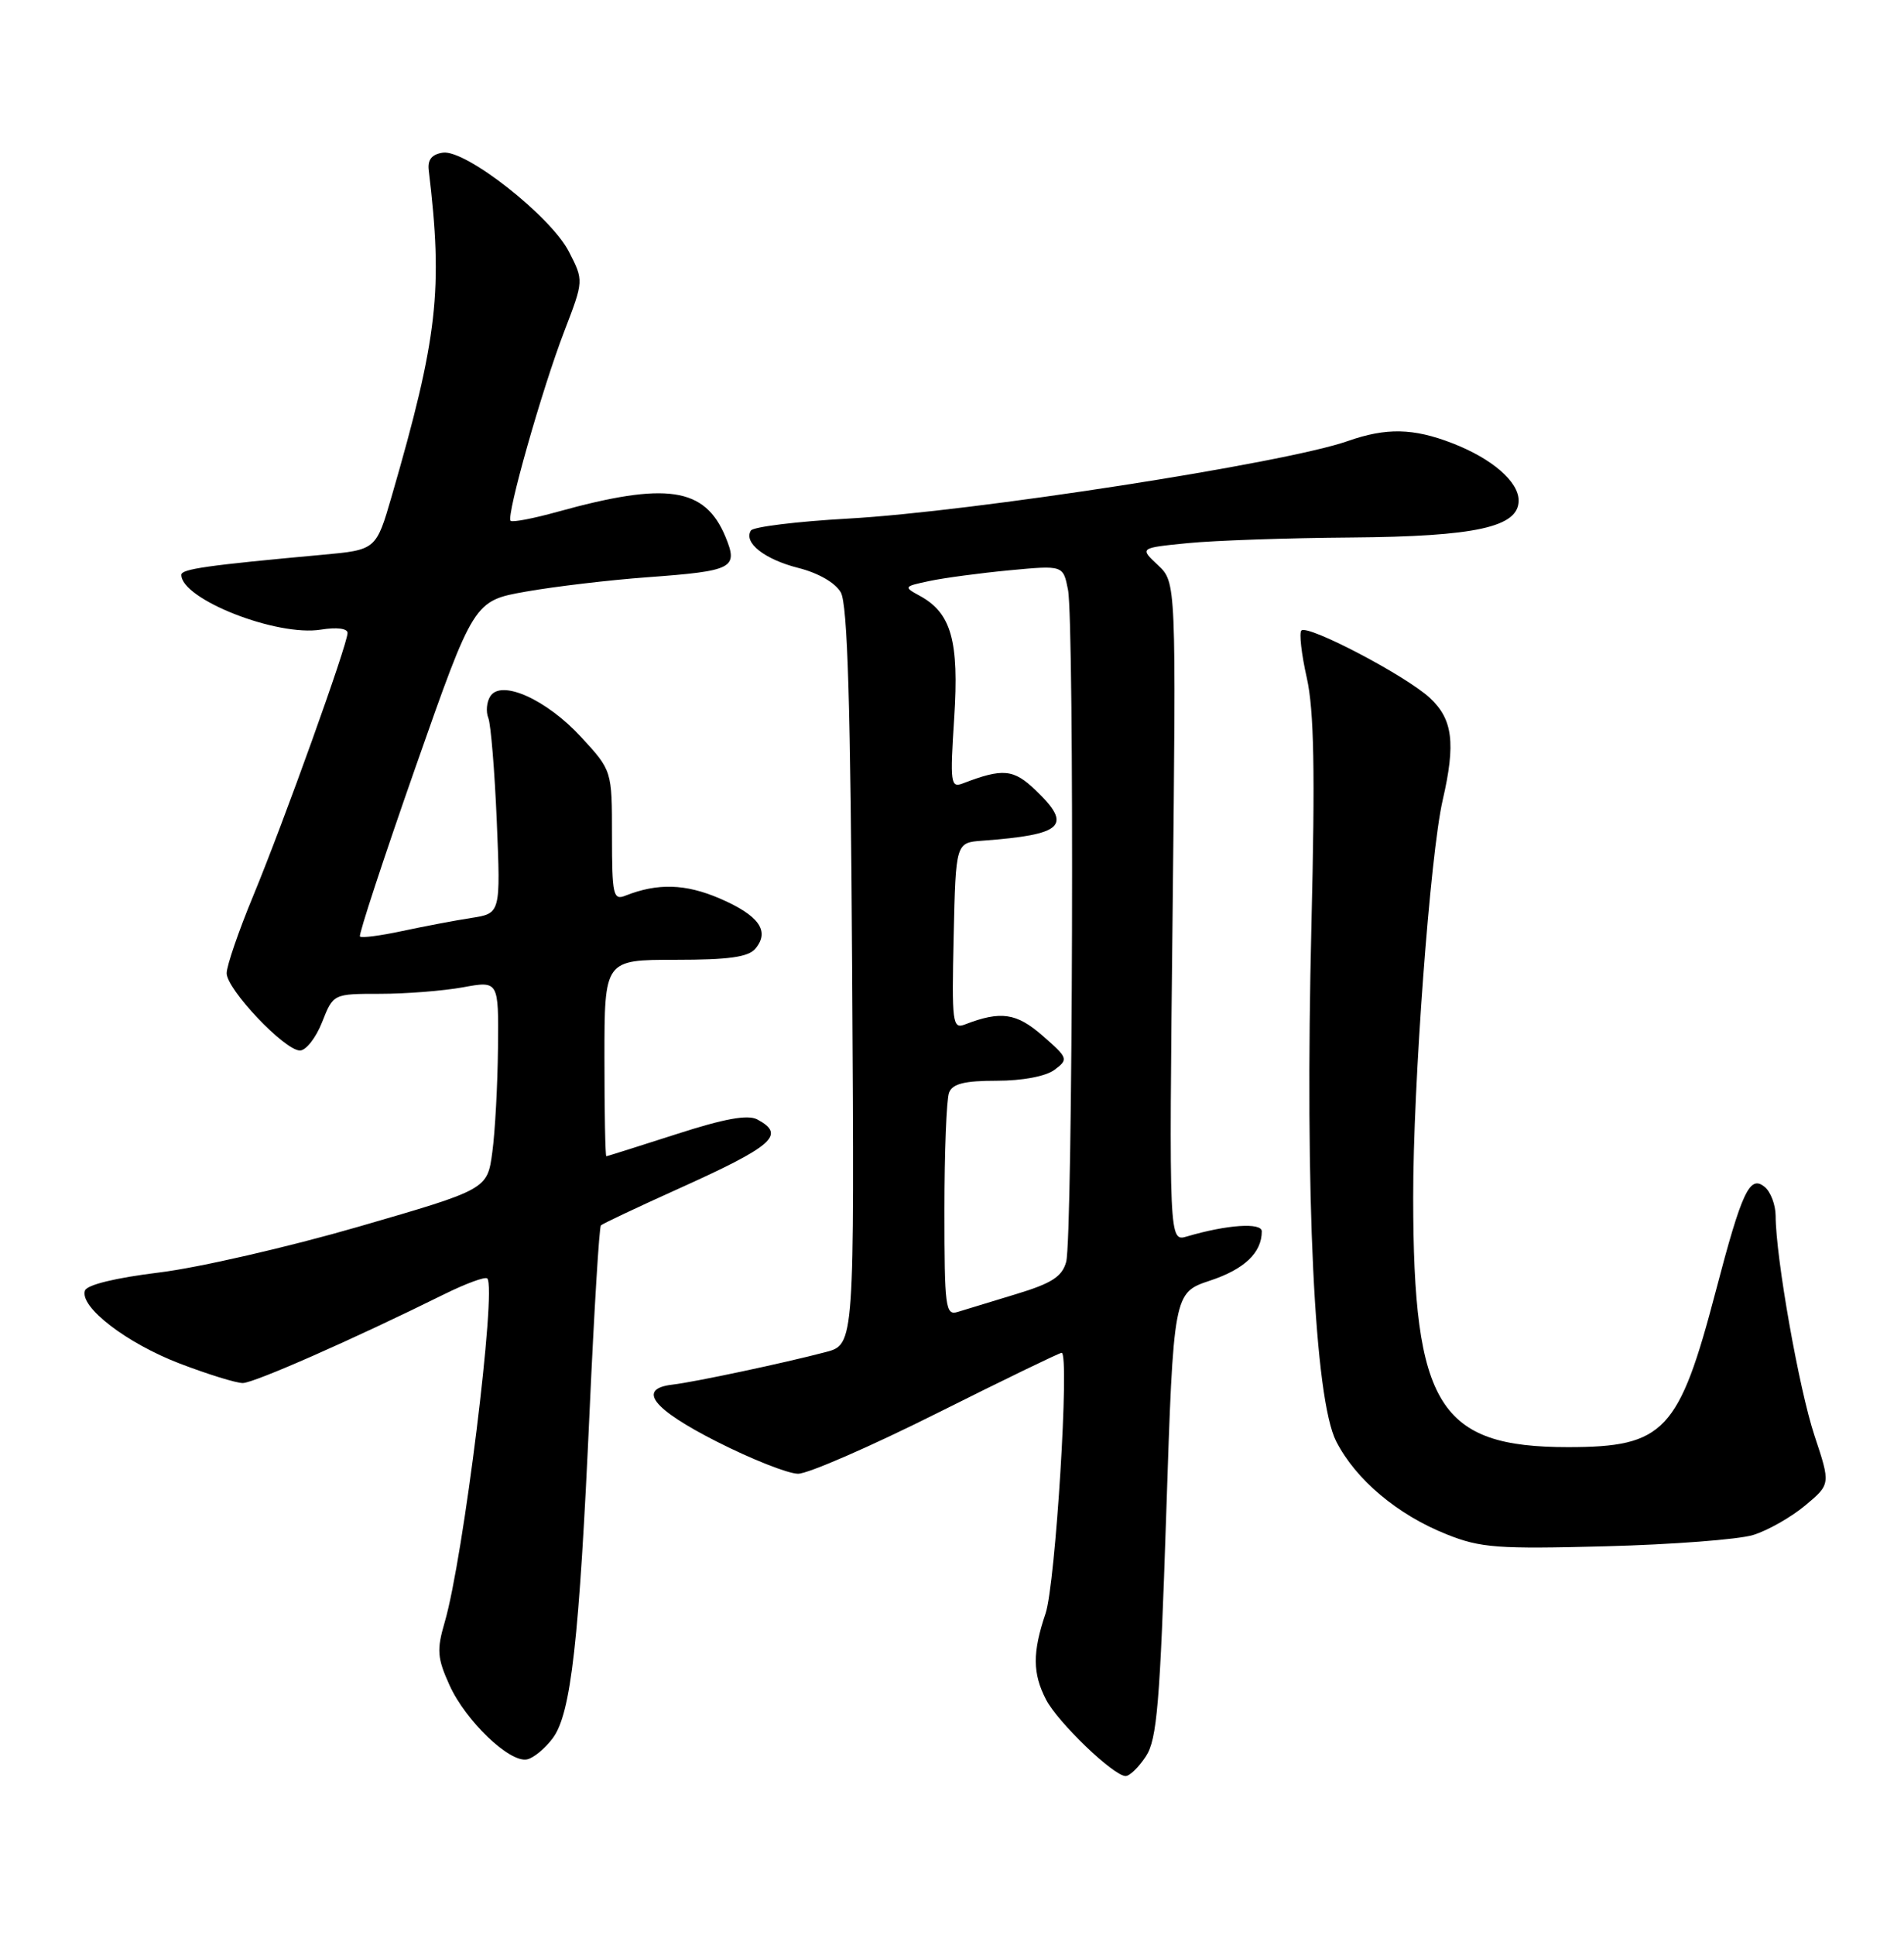 <?xml version="1.0" encoding="UTF-8" standalone="no"?>
<!DOCTYPE svg PUBLIC "-//W3C//DTD SVG 1.1//EN" "http://www.w3.org/Graphics/SVG/1.1/DTD/svg11.dtd" >
<svg xmlns="http://www.w3.org/2000/svg" xmlns:xlink="http://www.w3.org/1999/xlink" version="1.1" viewBox="0 0 252 256">
 <g >
 <path fill="currentColor"
d=" M 151.67 232.38 C 153.13 230.16 153.53 225.36 154.35 200.41 C 155.32 171.05 155.32 171.05 160.17 169.44 C 164.70 167.94 167.00 165.75 167.00 162.93 C 167.00 161.73 162.40 162.04 157.11 163.60 C 154.72 164.31 154.72 164.31 155.20 120.67 C 155.67 77.04 155.67 77.04 153.25 74.77 C 150.82 72.50 150.82 72.50 157.16 71.87 C 160.65 71.52 170.38 71.18 178.78 71.12 C 195.34 70.99 201.00 69.74 201.00 66.23 C 201.00 63.73 197.47 60.68 192.23 58.65 C 187.04 56.64 183.48 56.57 178.38 58.36 C 170.06 61.29 128.66 67.71 112.22 68.62 C 105.46 69.00 99.68 69.71 99.38 70.20 C 98.38 71.81 101.20 74.02 105.67 75.15 C 108.29 75.81 110.56 77.11 111.28 78.38 C 112.18 79.94 112.58 93.24 112.79 129.20 C 113.09 177.90 113.09 177.90 109.29 178.90 C 103.84 180.34 91.93 182.87 89.00 183.21 C 84.28 183.76 86.35 186.43 94.87 190.75 C 99.48 193.09 104.32 195.00 105.63 195.00 C 106.95 195.00 115.21 191.40 124.00 187.00 C 132.79 182.60 140.22 179.00 140.51 179.00 C 141.59 179.00 139.70 209.62 138.38 213.50 C 136.64 218.64 136.66 221.43 138.44 224.87 C 139.99 227.89 147.40 235.00 148.98 235.00 C 149.52 235.00 150.73 233.82 151.67 232.38 Z  M 73.16 229.99 C 75.58 226.74 76.66 217.15 78.04 186.59 C 78.64 173.36 79.31 162.36 79.53 162.14 C 79.75 161.92 84.28 159.78 89.60 157.38 C 102.38 151.62 104.05 150.17 100.23 148.12 C 98.97 147.45 95.88 148.01 89.48 150.08 C 84.54 151.67 80.39 152.98 80.25 152.99 C 80.11 152.99 80.00 147.15 80.00 140.00 C 80.00 127.00 80.00 127.00 89.38 127.00 C 96.46 127.00 99.06 126.64 99.99 125.51 C 101.92 123.19 100.45 121.12 95.27 118.89 C 90.72 116.93 87.04 116.82 82.75 118.52 C 81.17 119.15 81.00 118.40 81.00 110.58 C 81.00 101.96 81.00 101.96 76.92 97.53 C 72.32 92.54 66.34 89.86 64.89 92.13 C 64.41 92.88 64.29 94.17 64.63 95.00 C 64.96 95.83 65.47 101.98 65.75 108.68 C 66.26 120.86 66.26 120.86 62.38 121.46 C 60.25 121.79 56.13 122.57 53.24 123.19 C 50.35 123.81 47.83 124.14 47.64 123.91 C 47.45 123.68 50.76 113.60 55.00 101.50 C 62.72 79.50 62.72 79.50 69.61 78.28 C 73.40 77.61 80.63 76.75 85.68 76.38 C 97.07 75.54 97.74 75.20 96.01 71.01 C 93.29 64.47 88.20 63.72 73.75 67.73 C 70.58 68.61 67.81 69.14 67.58 68.91 C 66.97 68.30 71.73 51.51 74.69 43.82 C 77.26 37.13 77.26 37.13 75.31 33.32 C 72.90 28.61 61.64 19.77 58.62 20.20 C 57.16 20.41 56.58 21.13 56.74 22.50 C 58.65 38.35 57.94 44.63 51.85 65.63 C 49.78 72.76 49.78 72.76 42.64 73.41 C 27.44 74.80 24.00 75.29 24.00 76.06 C 24.00 79.29 36.65 84.26 42.48 83.31 C 44.56 82.97 46.00 83.15 46.00 83.75 C 46.00 85.25 37.57 108.73 33.52 118.52 C 31.58 123.20 30.00 127.81 30.00 128.77 C 30.00 130.91 37.67 139.00 39.70 139.00 C 40.50 139.00 41.82 137.31 42.63 135.25 C 44.11 131.50 44.11 131.50 50.30 131.50 C 53.71 131.50 58.64 131.11 61.25 130.64 C 66.00 129.77 66.00 129.77 65.91 138.64 C 65.86 143.51 65.53 149.72 65.16 152.44 C 64.50 157.37 64.50 157.37 47.50 162.30 C 38.15 165.01 26.26 167.74 21.08 168.37 C 15.29 169.08 11.50 170.00 11.24 170.77 C 10.52 172.94 16.76 177.73 23.79 180.42 C 27.50 181.84 31.25 183.00 32.13 183.00 C 33.60 183.00 46.71 177.23 58.75 171.27 C 61.64 169.84 64.22 168.89 64.49 169.16 C 65.76 170.43 61.33 206.24 58.85 214.67 C 57.79 218.30 57.87 219.39 59.49 222.97 C 61.61 227.67 67.43 233.26 69.74 232.80 C 70.59 232.64 72.13 231.37 73.16 229.99 Z  M 232.02 203.11 C 233.95 202.52 237.05 200.76 238.91 199.21 C 242.29 196.39 242.29 196.39 240.15 189.95 C 238.10 183.76 235.02 166.35 235.01 160.87 C 235.00 159.43 234.36 157.71 233.57 157.06 C 231.59 155.41 230.56 157.59 227.10 170.79 C 222.21 189.43 220.28 191.47 207.56 191.48 C 190.47 191.48 187.06 186.01 187.04 158.50 C 187.02 143.56 189.29 113.03 190.95 105.84 C 192.68 98.34 192.28 95.16 189.25 92.35 C 186.10 89.42 173.08 82.59 172.24 83.43 C 171.93 83.74 172.25 86.56 172.96 89.70 C 173.92 94.00 174.07 102.09 173.57 122.45 C 172.69 158.30 173.98 185.09 176.85 190.72 C 179.45 195.79 184.95 200.43 191.50 203.03 C 195.95 204.81 198.25 204.98 212.50 204.60 C 221.30 204.37 230.08 203.70 232.02 203.11 Z  M 125.00 160.15 C 125.00 152.46 125.27 145.45 125.61 144.58 C 126.06 143.40 127.64 143.00 131.92 143.00 C 135.32 143.00 138.40 142.42 139.56 141.56 C 141.43 140.16 141.38 140.01 138.00 137.05 C 134.53 134.02 132.46 133.72 127.72 135.55 C 126.06 136.19 125.96 135.39 126.22 123.87 C 126.50 111.50 126.50 111.50 130.00 111.24 C 140.76 110.44 141.99 109.28 137.07 104.56 C 134.13 101.75 132.75 101.62 127.43 103.66 C 125.82 104.28 125.73 103.62 126.29 95.01 C 126.95 84.80 125.91 81.11 121.74 78.84 C 119.56 77.65 119.60 77.60 123.00 76.88 C 124.92 76.47 129.70 75.83 133.60 75.46 C 140.71 74.79 140.71 74.79 141.35 78.02 C 142.21 82.32 141.99 163.81 141.11 166.97 C 140.57 168.93 139.19 169.81 134.46 171.24 C 131.18 172.24 127.71 173.29 126.75 173.59 C 125.14 174.09 125.00 173.01 125.00 160.15 Z "/>
</g>
</svg>